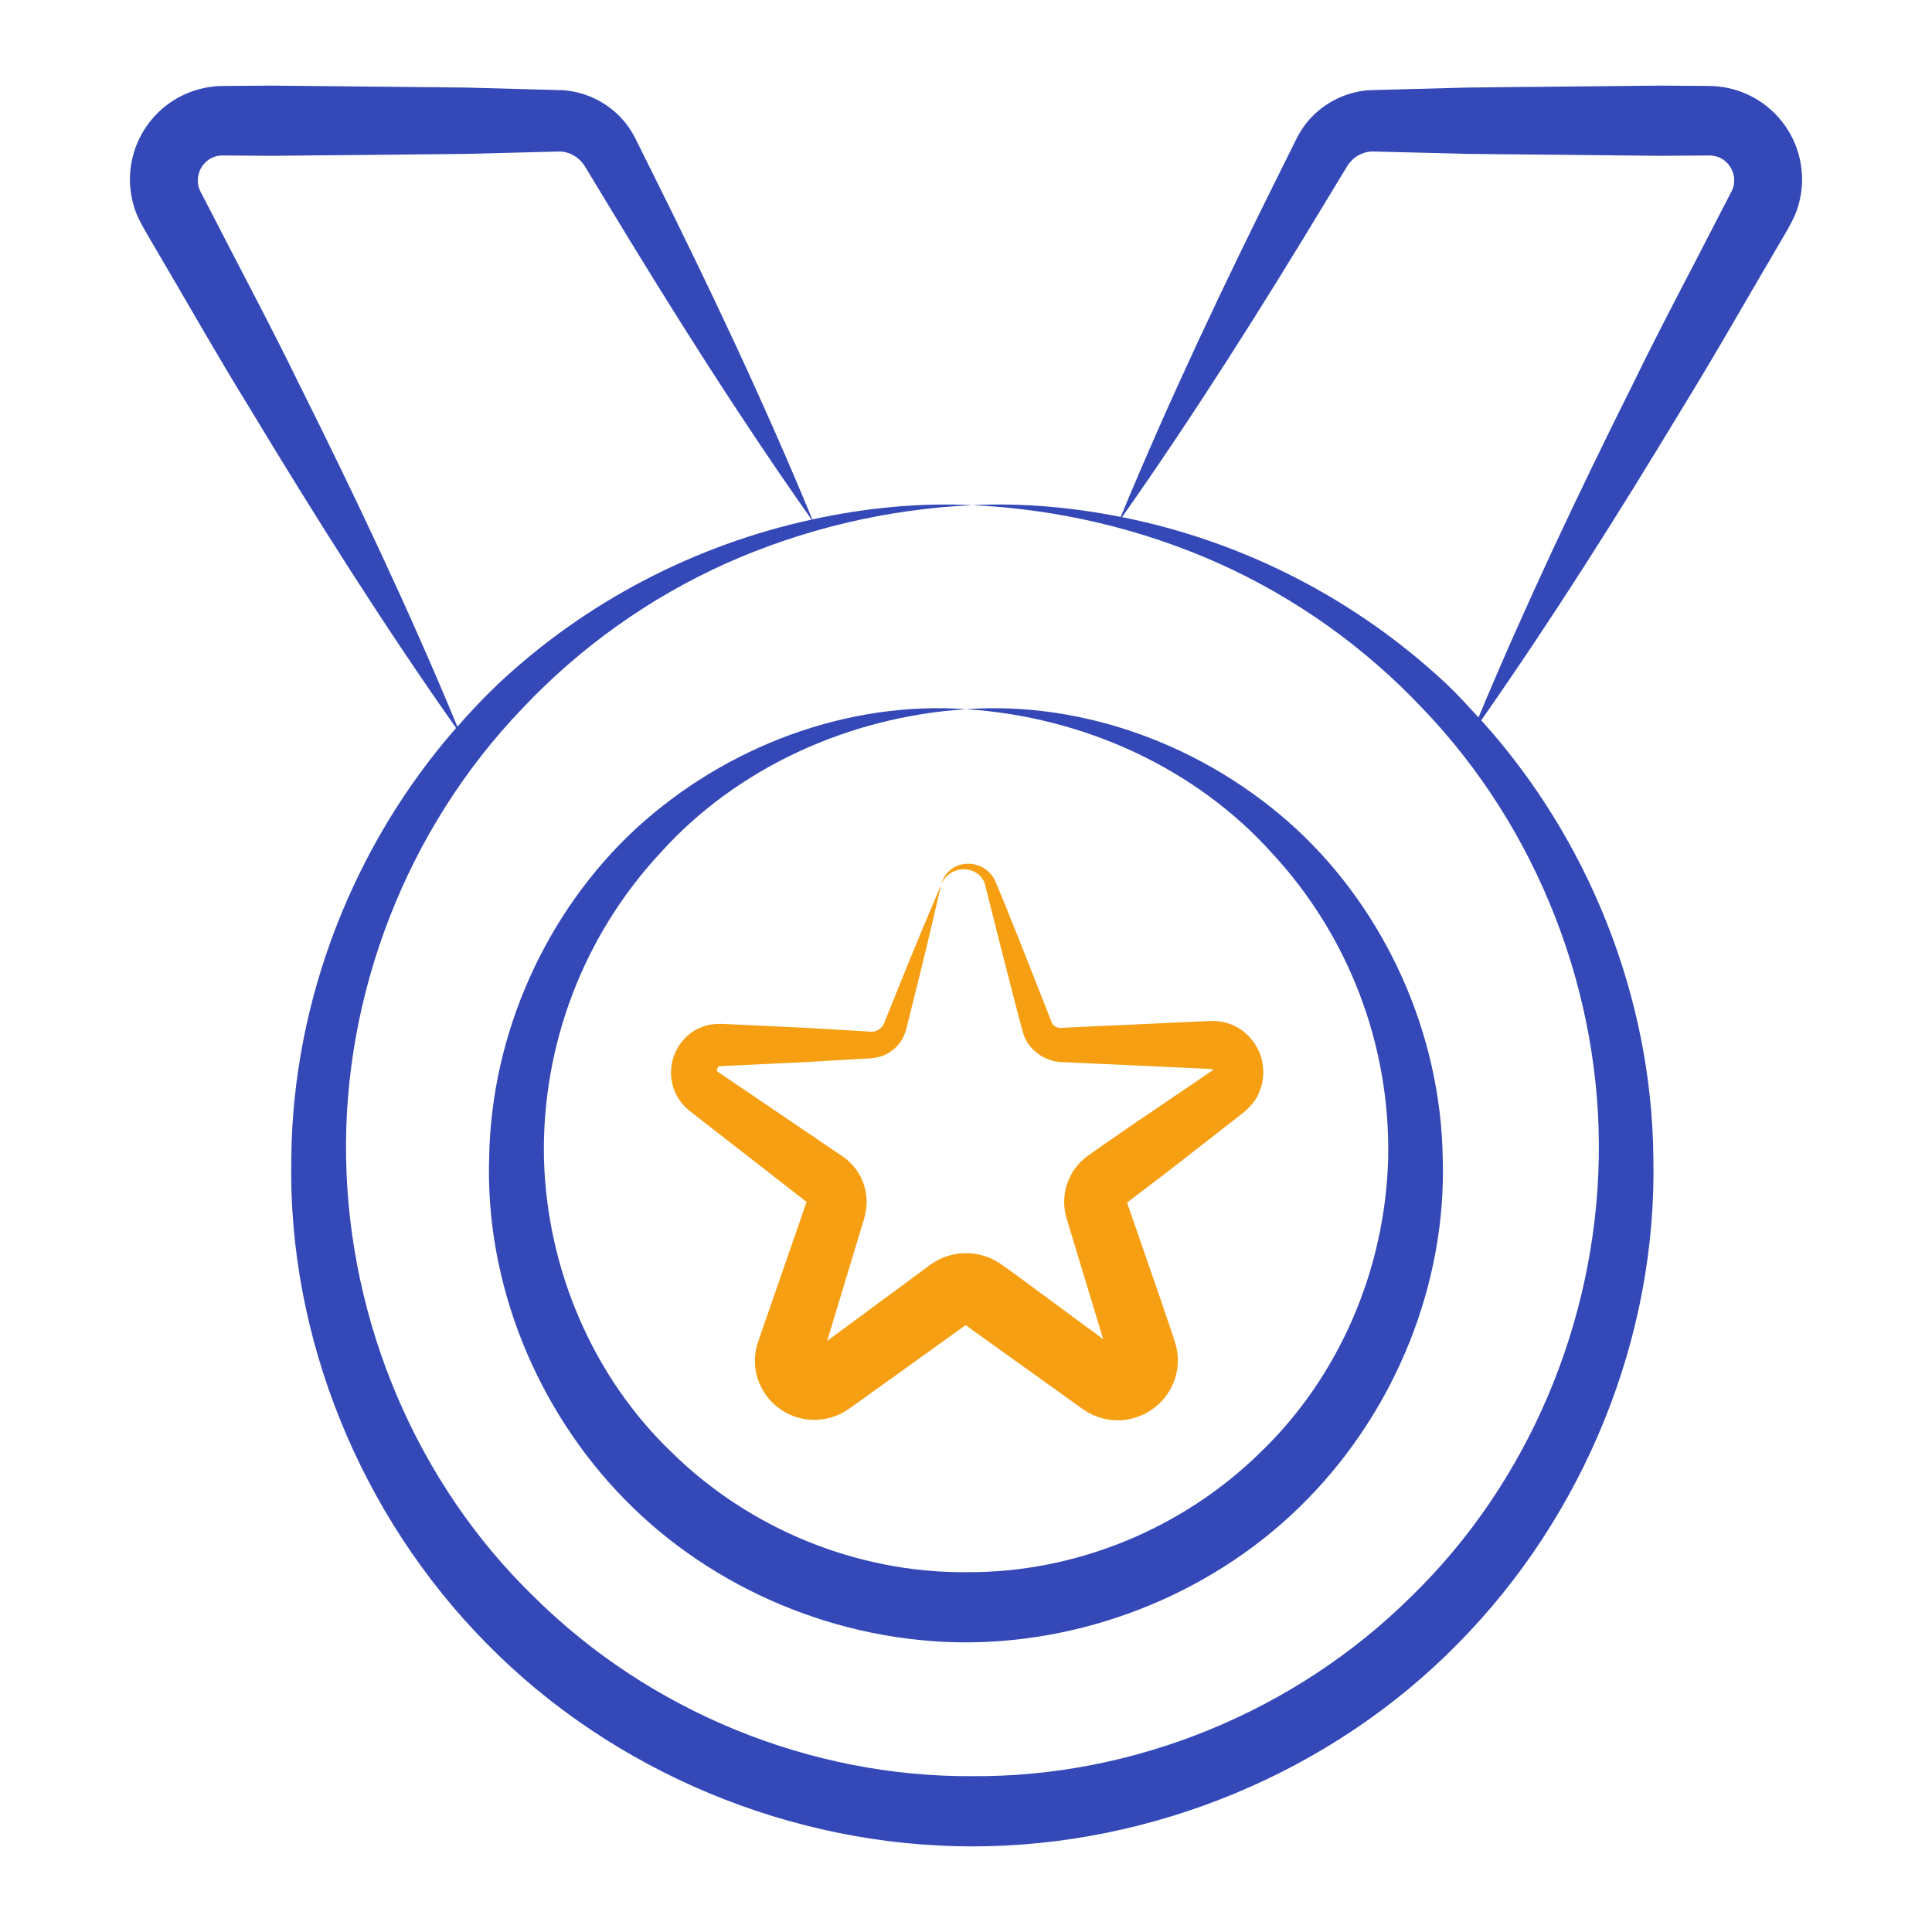 <svg width="100" height="100" viewBox="0 0 100 100" fill="none" xmlns="http://www.w3.org/2000/svg">
<path d="M25.318 59.951C25.118 66.427 27.76 72.945 32.336 77.609C36.913 82.289 43.436 85.004 50 85.009C56.564 84.998 63.089 82.291 67.662 77.606C72.24 72.944 74.876 66.424 74.676 59.951C74.576 53.478 71.718 47.182 67.073 42.886C62.418 38.613 56.109 36.275 50 36.707C56.086 37.1 61.88 39.758 65.82 44.138C69.806 48.428 71.969 54.098 71.851 59.953C71.706 65.676 69.324 71.256 65.236 75.176C61.207 79.138 55.633 81.424 50 81.375C44.369 81.418 38.791 79.138 34.767 75.173C30.676 71.255 28.302 65.675 28.155 59.955C28.036 54.101 30.198 48.43 34.184 44.142C38.122 39.76 43.915 37.102 50 36.707C43.891 36.273 37.582 38.609 32.924 42.882C28.276 47.18 25.418 53.478 25.318 59.951Z" fill="#3449B7"/>
<path d="M7.896 12.604C9.593 15.476 11.227 18.38 12.982 21.22C16.351 26.802 19.832 32.322 23.607 37.68C18.3 43.747 15.149 51.766 15.078 59.947C14.878 69.191 18.652 78.456 25.194 85.075C31.722 91.724 40.994 95.575 50.331 95.569C59.663 95.569 68.94 91.725 75.463 85.071C82.007 78.454 85.776 69.189 85.578 59.947C85.505 51.578 82.196 43.395 76.669 37.282C80.334 32.047 83.733 26.664 87.018 21.22C88.772 18.38 90.409 15.475 92.103 12.604C92.325 12.218 92.502 11.945 92.749 11.458C93.056 10.895 93.22 10.233 93.267 9.576C93.306 8.918 93.21 8.259 92.985 7.639C92.76 7.019 92.41 6.451 91.958 5.971C91.506 5.491 90.961 5.108 90.355 4.847C89.75 4.585 89.097 4.45 88.438 4.449L85.938 4.431L75.938 4.531L70.838 4.669C70.209 4.718 69.597 4.895 69.04 5.192C68.483 5.488 67.993 5.896 67.602 6.391C67.416 6.63 67.254 6.887 67.118 7.158L66.282 8.84C63.352 14.714 60.532 20.653 58.009 26.755C55.476 26.255 52.9 26.02 50.331 26.147C54.758 26.351 59.107 27.382 63.091 29.162C67.061 30.948 70.641 33.497 73.629 36.664C79.616 42.9 82.909 51.451 82.752 59.944C82.607 68.44 79.091 76.771 73.038 82.642C67.056 88.573 58.734 91.995 50.331 91.934C41.929 91.989 33.603 88.575 27.627 82.638C21.573 76.767 18.062 68.438 17.914 59.944C17.758 51.453 21.051 42.904 27.038 36.667C30.025 33.501 33.604 30.951 37.572 29.164C41.6 27.371 45.927 26.349 50.331 26.147C47.558 26.011 44.774 26.293 42.045 26.884C39.509 20.736 36.669 14.756 33.718 8.84L32.882 7.158C32.746 6.887 32.584 6.63 32.398 6.391C32.006 5.896 31.517 5.488 30.96 5.192C30.403 4.895 29.791 4.718 29.162 4.669L24.062 4.531L14.062 4.431L11.562 4.449C10.902 4.45 10.25 4.585 9.644 4.847C9.039 5.108 8.493 5.491 8.041 5.971C7.589 6.451 7.24 7.019 7.015 7.639C6.79 8.259 6.694 8.918 6.733 9.576C6.78 10.231 6.943 10.893 7.251 11.46C7.498 11.945 7.674 12.218 7.896 12.605V12.604ZM58.076 26.767C61.873 21.375 65.371 15.818 68.76 10.202L69.733 8.596C69.792 8.499 69.863 8.409 69.944 8.327C70.084 8.177 70.253 8.057 70.441 7.973C70.629 7.889 70.832 7.844 71.038 7.84L75.938 7.965L85.938 8.065L88.438 8.047C88.831 8.047 89.124 8.164 89.383 8.42C89.629 8.673 89.783 9.04 89.762 9.38C89.757 9.558 89.713 9.734 89.632 9.893L89.087 10.944C87.569 13.915 85.991 16.849 84.531 19.853C81.7 25.524 78.98 31.255 76.527 37.135C75.989 36.549 75.458 35.956 74.88 35.411C70.194 31.02 64.374 28.025 58.076 26.767ZM10.616 8.422C10.739 8.297 10.886 8.199 11.049 8.135C11.212 8.07 11.387 8.04 11.562 8.047L14.062 8.065L24.062 7.967L28.962 7.842C29.365 7.842 29.765 8.027 30.056 8.329C30.136 8.411 30.207 8.501 30.267 8.598L31.24 10.204C34.654 15.862 38.178 21.462 42.009 26.895C36.014 28.196 30.318 31.131 25.778 35.407C25.04 36.105 24.347 36.847 23.674 37.611C21.171 31.564 18.376 25.678 15.469 19.853C14.009 16.853 12.431 13.916 10.912 10.945L10.367 9.895C10.287 9.735 10.243 9.56 10.24 9.382C10.234 9.205 10.265 9.028 10.33 8.863C10.394 8.698 10.492 8.548 10.616 8.422Z" fill="#3449B7"/>
<path d="M34.734 55.406C34.716 55.793 34.788 56.179 34.945 56.534C35.102 56.889 35.339 57.202 35.638 57.449L36.005 57.744L39.818 60.709L41.754 62.218C41.623 62.509 41.318 63.502 41.078 64.145L39.496 68.706L39.229 69.482C39.047 70.011 39.012 70.682 39.192 71.282C39.323 71.725 39.553 72.134 39.863 72.477C40.173 72.82 40.556 73.088 40.984 73.263C41.412 73.438 41.874 73.514 42.336 73.486C42.797 73.458 43.247 73.327 43.651 73.102C43.965 72.92 44.054 72.84 44.154 72.771L47.1 70.658L49.985 68.585L50.411 68.898L55.974 72.885C56.081 72.958 56.422 73.196 56.687 73.285C57.261 73.527 57.941 73.582 58.541 73.436C59.146 73.298 59.695 72.982 60.12 72.531C60.545 72.079 60.827 71.512 60.929 70.9C60.978 70.584 60.974 70.271 60.934 69.964C60.893 69.735 60.835 69.51 60.76 69.291L60.505 68.527L59.985 67.004L58.403 62.44L58.336 62.245L60.385 60.687L64.194 57.718C64.394 57.578 64.951 57.105 65.136 56.624C65.372 56.126 65.438 55.566 65.351 55.056C65.2 54.044 64.38 53.113 63.325 52.906C63.1 52.858 62.871 52.838 62.642 52.846L54.994 53.198C54.891 53.219 54.783 53.208 54.687 53.165C54.59 53.123 54.509 53.052 54.454 52.962L52.703 48.518C52.285 47.509 51.925 46.549 51.465 45.5C51.314 45.227 51.083 45.007 50.804 44.868C50.525 44.729 50.21 44.677 49.901 44.72C49.619 44.756 49.355 44.877 49.143 45.067C48.931 45.257 48.782 45.507 48.716 45.784C48.812 45.545 48.978 45.342 49.193 45.2C49.408 45.059 49.661 44.986 49.918 44.993C50.412 45.004 50.836 45.32 50.972 45.733L51.751 48.829L52.552 51.953C52.702 52.498 52.798 52.933 52.989 53.571C53.271 54.389 54.151 54.975 54.994 54.975L62.24 55.309L62.642 55.327C62.796 55.34 62.723 55.338 62.758 55.349C62.767 55.364 62.767 55.391 62.763 55.444C62.758 55.462 62.745 55.46 62.743 55.444C62.703 55.46 62.834 55.344 62.6 55.513L61.267 56.418L58.6 58.227L57.274 59.145L56.614 59.605L56.252 59.862C55.782 60.217 55.428 60.706 55.238 61.264C55.048 61.823 55.03 62.426 55.187 62.995L55.32 63.438L56.72 68.062L57.102 69.316L52.547 65.958L51.894 65.487C51.401 65.125 50.814 64.91 50.203 64.869C49.572 64.829 48.944 64.98 48.4 65.302C48.065 65.513 48.054 65.542 47.927 65.631L47.602 65.871L42.814 69.404L44.574 63.586C44.638 63.304 44.742 63.196 44.843 62.496C44.894 61.996 44.81 61.491 44.602 61.033C44.395 60.574 44.069 60.179 43.66 59.887L37.118 55.451C37.094 55.367 37.134 55.258 37.185 55.222C37.076 55.175 37.927 55.156 38.385 55.131L41.605 54.98L44.825 54.791C45.025 54.791 45.576 54.747 45.889 54.555C46.243 54.373 46.54 54.086 46.725 53.738C46.925 53.342 46.936 53.107 47.012 52.847C47.342 51.511 47.861 49.526 48.716 45.784C47.205 49.329 46.454 51.249 45.945 52.502C45.84 52.744 45.747 53.047 45.676 53.116C45.454 53.356 45.294 53.442 44.825 53.382L41.607 53.195L37.581 53.005C37.398 52.995 36.867 52.958 36.391 53.133C35.42 53.467 34.772 54.413 34.736 55.404L34.734 55.406ZM41.854 62.304L41.811 62.269V62.264L41.876 62.315L41.854 62.304Z" fill="#F69F13"/>
</svg>
